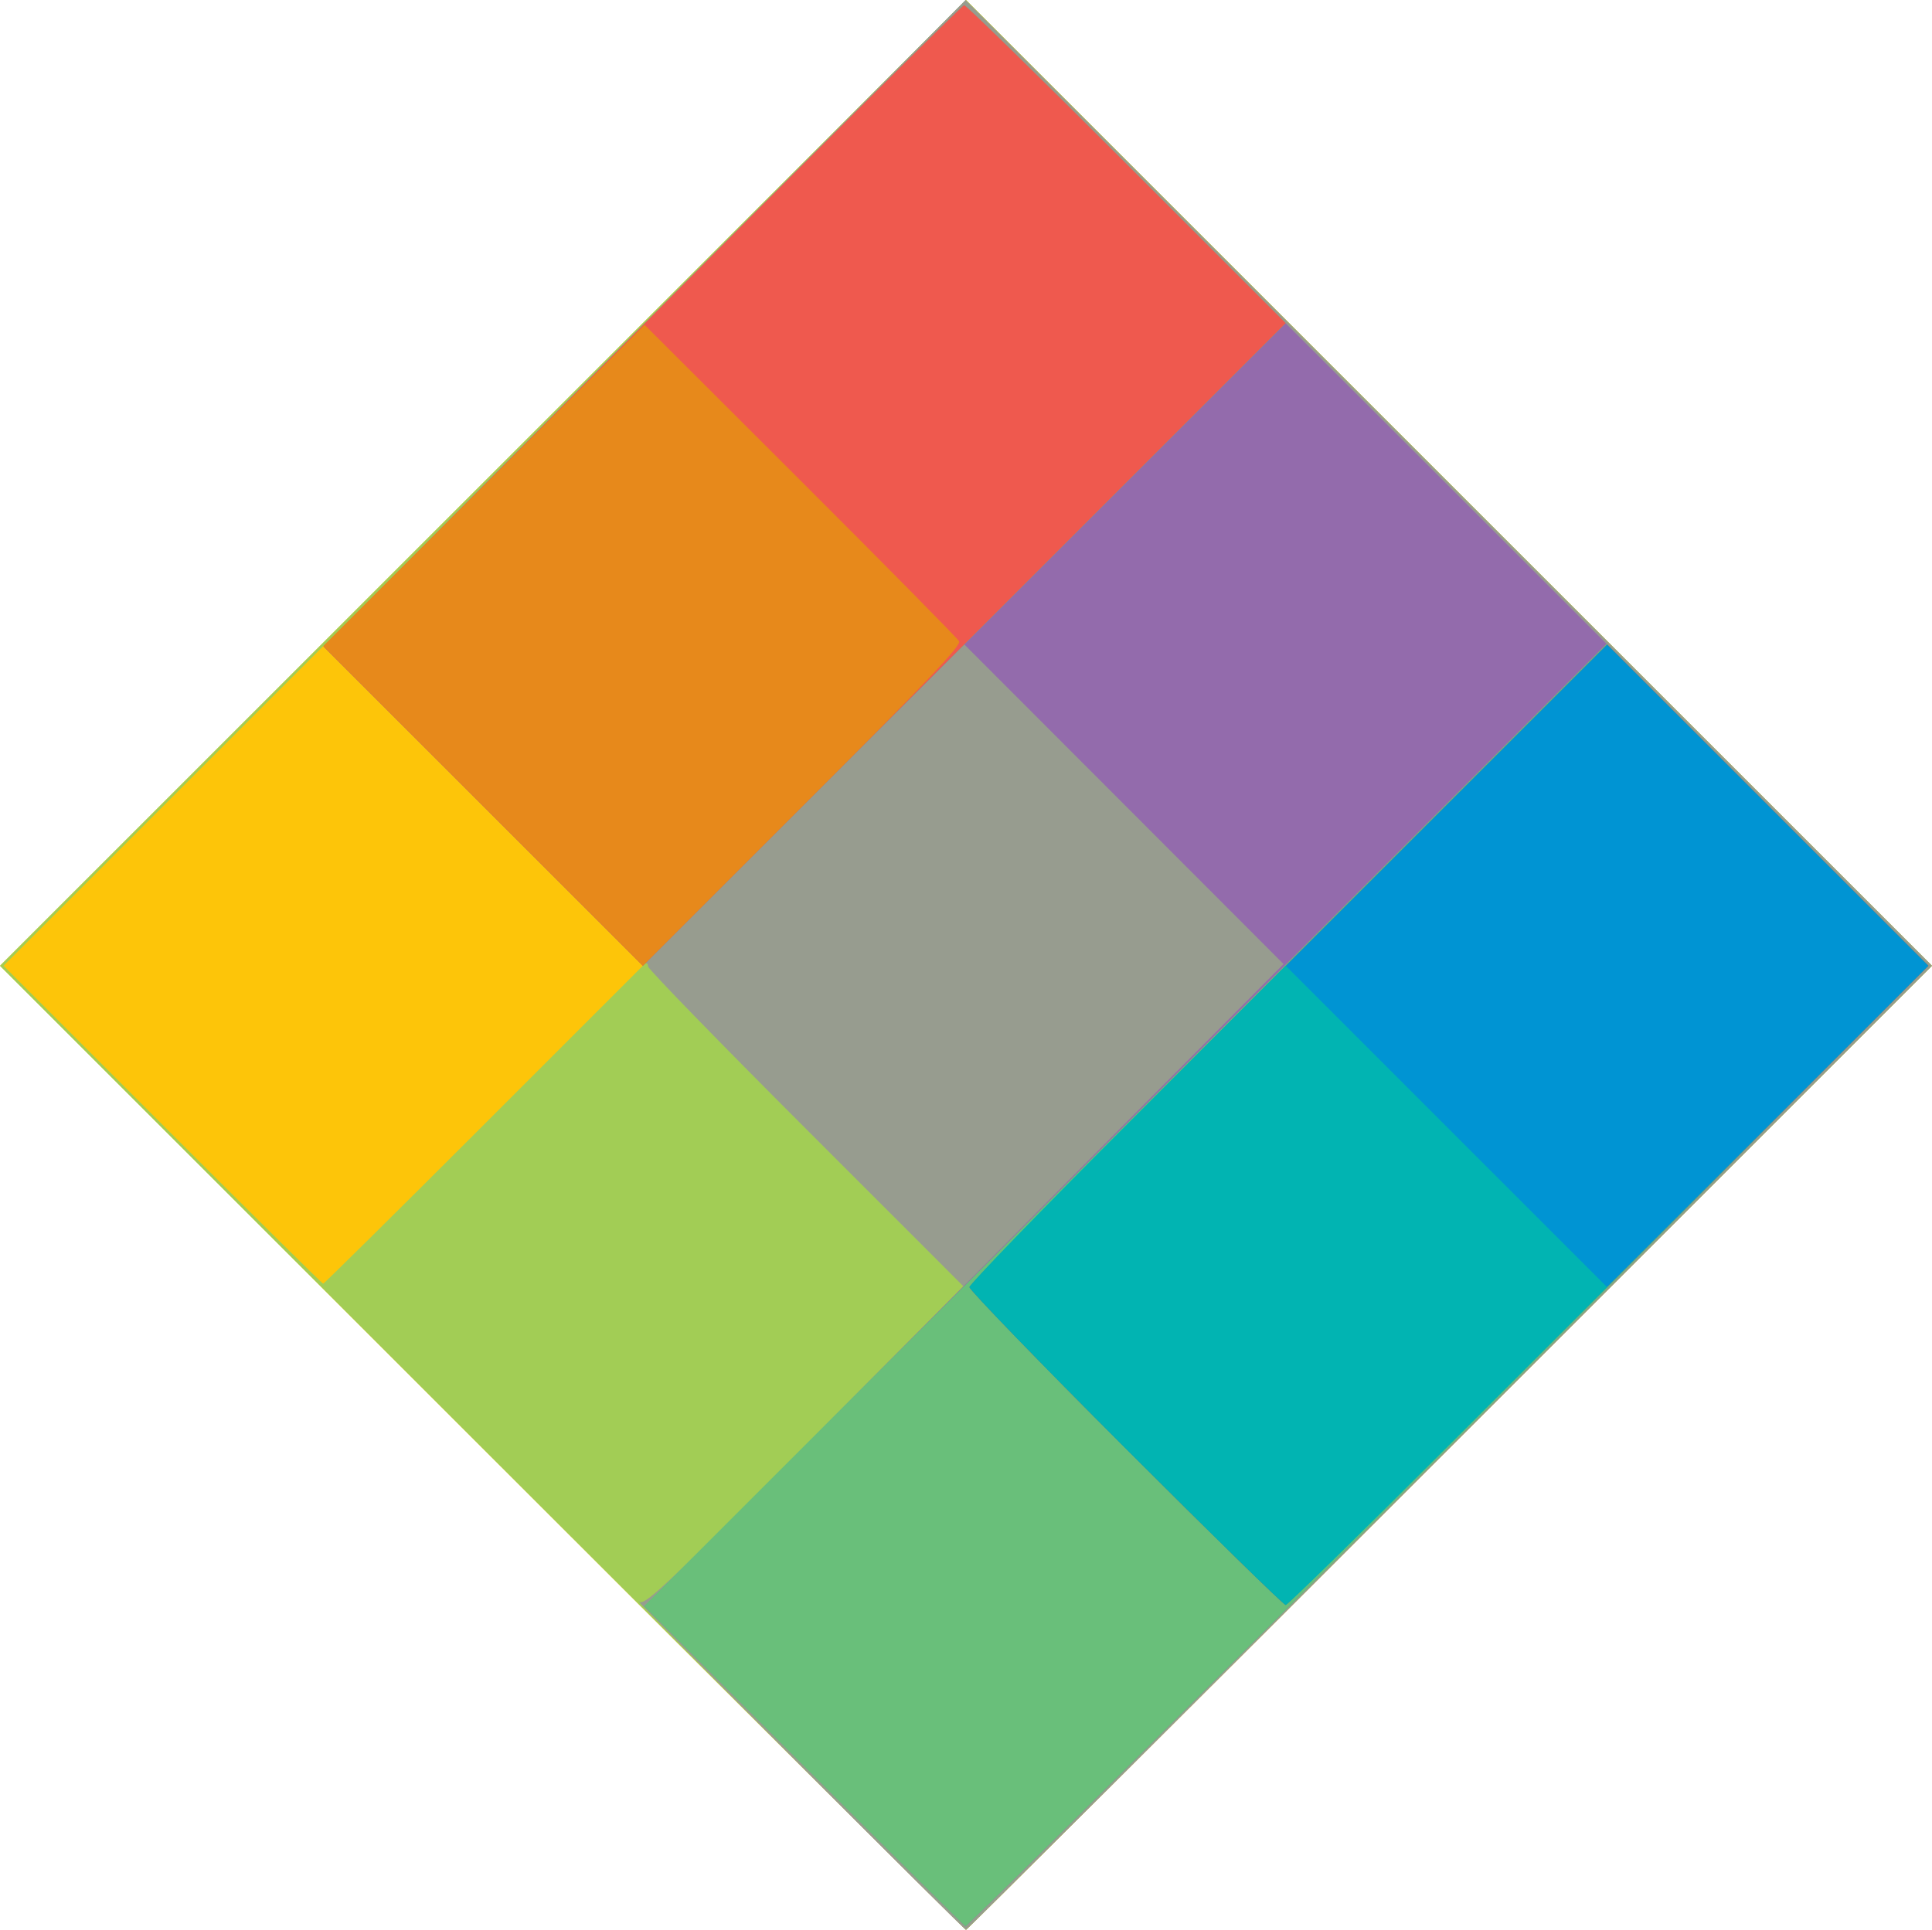 <?xml version="1.0" encoding="UTF-8" standalone="no"?>
<!-- Created with Inkscape (http://www.inkscape.org/) -->
<svg xmlns:dc="http://purl.org/dc/elements/1.1/" xmlns:cc="http://creativecommons.org/ns#" xmlns:rdf="http://www.w3.org/1999/02/22-rdf-syntax-ns#" xmlns:svg="http://www.w3.org/2000/svg" xmlns="http://www.w3.org/2000/svg" xmlns:sodipodi="http://sodipodi.sourceforge.net/DTD/sodipodi-0.dtd" xmlns:inkscape="http://www.inkscape.org/namespaces/inkscape" id="svg2383" sodipodi:version="0.32" inkscape:version="0.92.1 r15371" width="596.263" height="595.733" version="1.0" sodipodi:docname="Polaroid.svg" inkscape:output_extension="org.inkscape.output.svg.inkscape">
  <defs id="defs2386">
    <inkscape:perspective sodipodi:type="inkscape:persp3d" inkscape:vp_x="0 : 561.25983 : 1" inkscape:vp_y="0 : 1066.6667 : 0" inkscape:vp_z="793.70078 : 561.25983 : 1" inkscape:persp3d-origin="396.85039 : 374.17322 : 1" id="perspective2390"/>
  </defs>
  <sodipodi:namedview inkscape:window-height="1051" inkscape:window-width="1920" inkscape:pageshadow="2" inkscape:pageopacity="0.0" guidetolerance="10.0" gridtolerance="10.0" objecttolerance="10.0" borderopacity="1.0" bordercolor="#666666" pagecolor="#ffffff" id="base" showgrid="false" inkscape:zoom="0.18572892" inkscape:cx="466.41655" inkscape:cy="277.76669" inkscape:window-x="0" inkscape:window-y="0" inkscape:current-layer="svg2383" fit-margin-top="0" fit-margin-left="0" fit-margin-right="0" fit-margin-bottom="0" inkscape:window-maximized="1"/>
  <path id="path2414" d="M 148.798,446.933 0,298.132 149.066,149.067 298.131,9.54e-4 447.197,149.067 596.263,298.132 447.465,446.933 c -81.839,81.84 -149.039,148.8 -149.334,148.8 -0.295,0 -67.495,-66.96 -149.334,-148.8 z" style="fill:#fdc509;stroke-width:1.067" sodipodi:nodetypes="cccccccsc" inkscape:connector-curvature="0"/>
  <path id="path2412" d="M 148.798,446.933 0,298.132 149.066,149.067 298.131,9.54e-4 447.197,149.067 596.263,298.132 447.465,446.933 c -81.839,81.84 -149.039,148.8 -149.334,148.8 -0.295,0 -67.495,-66.96 -149.334,-148.8 z m 0.535,-99.734 49.059,-49.068 -49.33,-49.33 -49.33,-49.33 -49.33,49.33 -49.33,49.33 49.059,49.068 c 26.983,26.987 49.303,49.068 49.601,49.068 0.298,0 22.619,-22.081 49.601,-49.068 z" style="fill:#a2cd55;stroke-width:1.067" sodipodi:nodetypes="cccccccsccccccccsc" inkscape:connector-curvature="0"/>
  <path id="path2410" d="m 246.394,544.341 c -28.158,-28.266 -50.323,-50.74 -49.256,-49.942 1.769,1.323 6.281,-2.89 51.197,-47.806 l 49.257,-49.257 -48.797,-48.806 c -26.838,-26.843 -48.797,-49.432 -48.797,-50.198 0,-0.766 -0.39,-1.151 -0.866,-0.857 -0.476,0.294 -23.006,-21.637 -50.067,-48.737 L 99.864,199.467 198.93,99.733 297.997,0 447.13,149.066 596.263,298.132 447.465,446.933 c -81.839,81.84 -149.04,148.8 -149.337,148.8 -0.296,0 -23.577,-23.127 -51.735,-51.393 z" style="fill:#979c8f;stroke-width:1.067" sodipodi:nodetypes="cscccsscccccccsc" inkscape:connector-curvature="0"/>
  <path id="path2408" d="M 248.325,545.333 199.06,496 297.6,396.8 396.139,297.6 346.873,248.267 297.607,198.933 248,248.532 198.392,298.131 149.149,248.887 99.906,199.644 198.184,100.622 C 252.237,46.16 296.959,1.6 297.565,1.6 c 0.606,0 67.781,66.68 149.277,148.177 l 148.174,148.177 -73.907,74.625 c -65.336,65.97 -222.208,222.088 -223.161,222.088 -0.197,0 -22.528,-22.2 -49.624,-49.333 z" style="fill:#936bac;stroke-width:1.067" sodipodi:nodetypes="cccccccccccscccsc" inkscape:connector-curvature="0"/>
  <path id="path2406" d="M 248.172,545.241 198.755,495.815 347.29,347.289 495.824,198.762 l 49.596,49.596 49.596,49.596 -73.907,74.625 c -65.336,65.97 -222.208,222.088 -223.161,222.088 -0.197,0 -22.596,-22.242 -49.776,-49.426 z M 149.151,248.889 99.906,199.644 198.184,100.622 C 252.237,46.16 296.96,1.6 297.568,1.6 c 0.608,0 23.182,22.081 50.165,49.068 l 49.06,49.068 -99.199,99.199 -99.199,99.199 z" style="fill:#69bf7a;stroke-width:1.067" sodipodi:nodetypes="cccccccsccccsccccc" inkscape:connector-curvature="0"/>
  <path id="path2404" d="m 347.46,447.196 c -26.544,-26.549 -48.262,-48.99 -48.262,-49.869 0,-0.879 44.281,-45.877 98.403,-99.997 l 98.403,-98.399 49.594,49.602 49.594,49.602 -98.661,98.666 c -54.264,54.266 -99.144,98.666 -99.734,98.666 -0.59,0 -22.791,-21.722 -49.336,-48.271 z M 149.151,248.889 99.906,199.644 198.184,100.622 C 252.237,46.16 296.96,1.6 297.568,1.6 c 0.608,0 23.182,22.081 50.165,49.068 l 49.06,49.068 -99.199,99.199 -99.199,99.199 z" style="fill:#ef594e;stroke-width:1.067" sodipodi:nodetypes="cscccccsccccsccccc" inkscape:connector-curvature="0"/>
  <path id="path2402" d="m 347.46,447.196 c -26.544,-26.549 -48.262,-48.99 -48.262,-49.869 0,-0.879 44.281,-45.877 98.403,-99.997 l 98.403,-98.399 49.594,49.602 49.594,49.602 -98.661,98.666 c -54.264,54.266 -99.144,98.666 -99.734,98.666 -0.59,0 -22.791,-21.722 -49.336,-48.271 z m -198.4,-198.4 -49.329,-49.338 49.6,-49.591 49.6,-49.591 48.066,47.996 c 26.436,26.398 48.486,48.748 49,49.667 0.732,1.309 -9.741,12.344 -48.337,50.933 l -49.271,49.262 z" style="fill:#e7891b;stroke-width:1.067" sodipodi:nodetypes="cscccccsccccccsccc" inkscape:connector-curvature="0"/>
  <path id="path2400" d="m 347.46,447.196 c -26.544,-26.549 -48.262,-48.99 -48.262,-49.869 0,-0.879 44.281,-45.877 98.403,-99.997 l 98.403,-98.399 49.594,49.602 49.594,49.602 -98.661,98.666 c -54.264,54.266 -99.144,98.666 -99.734,98.666 -0.59,0 -22.791,-21.722 -49.336,-48.271 z" style="fill:#0094d3;stroke-width:1.067" sodipodi:nodetypes="cscccccsc" inkscape:connector-curvature="0"/>
  <path id="path2398" d="m 347.46,447.196 c -26.544,-26.549 -48.262,-48.991 -48.262,-49.871 0,-0.88 21.962,-23.558 48.804,-50.396 l 48.804,-48.796 49.591,49.6 49.591,49.6 -49.058,49.067 c -26.982,26.987 -49.542,49.067 -50.133,49.067 -0.591,0 -22.793,-21.722 -49.338,-48.271 z" style="fill:#01b4b2;stroke-width:1.067" sodipodi:nodetypes="cscccccsc" inkscape:connector-curvature="0"/>
</svg>